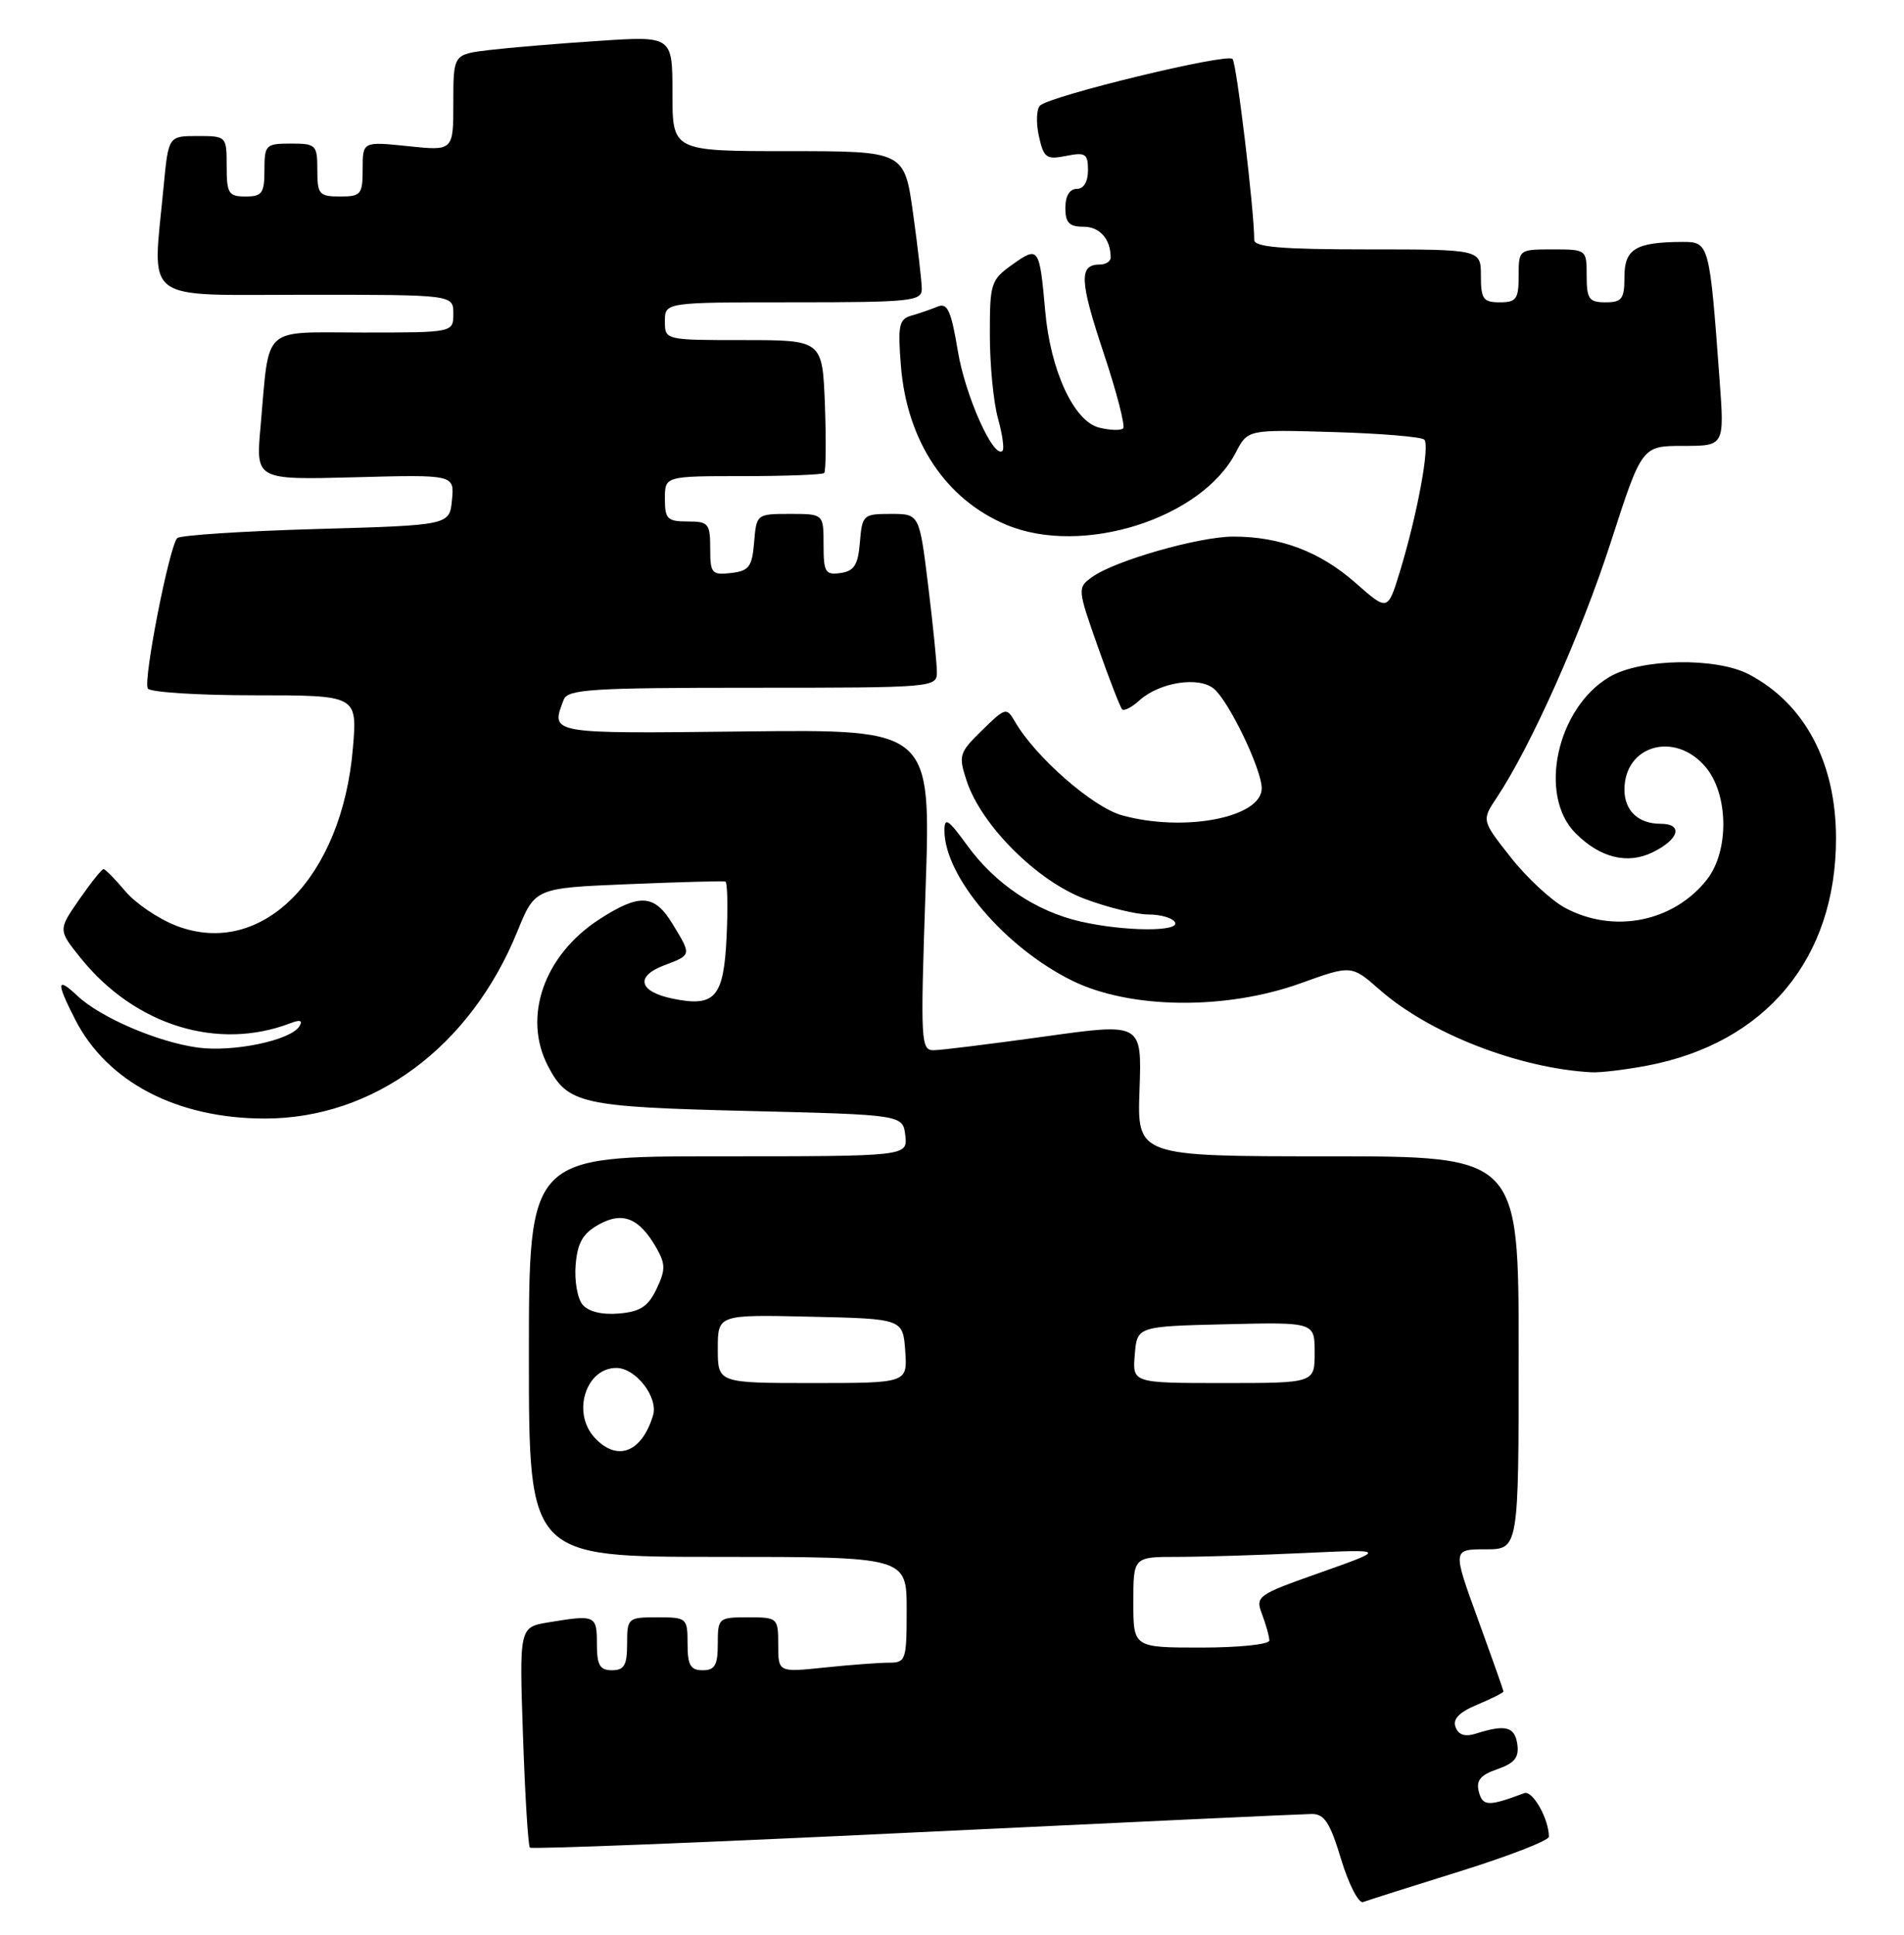 <?xml version="1.0" encoding="UTF-8" standalone="no"?>
<!DOCTYPE svg PUBLIC "-//W3C//DTD SVG 1.1//EN" "http://www.w3.org/Graphics/SVG/1.1/DTD/svg11.dtd" >
<svg xmlns="http://www.w3.org/2000/svg" xmlns:xlink="http://www.w3.org/1999/xlink" version="1.1" viewBox="0 0 252 256">
 <g >
 <path fill="currentColor"
d=" M 193.25 247.60 C 199.71 245.58 205.00 243.53 205.00 243.03 C 205.00 240.67 202.84 236.85 201.74 237.26 C 197.01 239.04 196.24 239.02 195.73 237.09 C 195.34 235.59 195.92 234.87 198.18 234.09 C 200.47 233.29 201.07 232.54 200.82 230.78 C 200.49 228.46 199.24 228.14 195.37 229.38 C 193.91 229.84 193.05 229.58 192.65 228.53 C 192.24 227.46 193.11 226.56 195.53 225.55 C 197.44 224.75 198.99 223.97 198.99 223.80 C 198.98 223.64 197.46 219.34 195.61 214.25 C 192.24 205.00 192.24 205.00 196.62 205.00 C 201.00 205.00 201.00 205.00 201.00 179.00 C 201.00 153.00 201.00 153.00 175.75 153.00 C 150.50 153.00 150.50 153.00 150.82 144.18 C 151.13 135.35 151.13 135.35 138.32 137.14 C 131.27 138.12 124.66 138.94 123.64 138.96 C 121.86 139.00 121.81 138.07 122.50 117.75 C 123.23 96.50 123.23 96.50 98.61 96.78 C 72.53 97.08 72.86 97.14 74.61 92.58 C 75.14 91.20 78.29 91.00 99.61 91.00 C 123.56 91.00 124.00 90.96 124.00 88.94 C 124.00 87.81 123.48 82.63 122.84 77.44 C 121.68 68.00 121.68 68.00 117.90 68.00 C 114.25 68.00 114.11 68.13 113.81 71.75 C 113.56 74.76 113.06 75.56 111.25 75.82 C 109.23 76.11 109.00 75.72 109.00 72.07 C 109.00 68.00 109.00 68.00 104.56 68.00 C 100.15 68.00 100.12 68.03 99.81 71.75 C 99.54 75.01 99.14 75.54 96.75 75.82 C 94.20 76.11 94.00 75.87 94.00 72.57 C 94.00 69.27 93.77 69.00 91.00 69.00 C 88.33 69.00 88.00 68.67 88.00 66.00 C 88.00 63.00 88.00 63.00 98.33 63.00 C 104.02 63.00 108.85 62.81 109.08 62.59 C 109.31 62.36 109.35 58.31 109.18 53.59 C 108.85 45.00 108.85 45.00 98.43 45.00 C 88.00 45.00 88.00 45.00 88.00 42.50 C 88.00 40.00 88.00 40.00 105.00 40.00 C 120.52 40.00 122.00 39.85 122.00 38.25 C 122.00 37.29 121.48 32.79 120.85 28.25 C 119.70 20.00 119.70 20.00 104.35 20.00 C 89.00 20.00 89.00 20.00 89.00 12.38 C 89.00 4.76 89.00 4.76 79.25 5.41 C 73.89 5.76 67.36 6.31 64.75 6.62 C 60.00 7.19 60.00 7.19 60.00 13.58 C 60.00 19.97 60.00 19.97 54.00 19.34 C 48.00 18.72 48.00 18.72 48.00 22.36 C 48.00 25.74 47.78 26.00 45.00 26.00 C 42.24 26.00 42.00 25.72 42.00 22.50 C 42.00 19.17 41.83 19.00 38.50 19.00 C 35.17 19.00 35.00 19.17 35.00 22.50 C 35.00 25.57 34.69 26.00 32.50 26.00 C 30.25 26.00 30.00 25.60 30.00 22.00 C 30.00 18.03 29.98 18.00 26.14 18.00 C 22.29 18.00 22.29 18.00 21.65 24.75 C 20.18 40.32 18.44 39.00 40.50 39.00 C 60.00 39.00 60.00 39.00 60.00 41.50 C 60.00 44.00 60.00 44.00 48.08 44.00 C 34.42 44.00 35.71 42.82 34.48 56.50 C 33.85 63.50 33.85 63.50 46.99 63.15 C 60.14 62.80 60.14 62.80 59.82 66.15 C 59.50 69.50 59.50 69.50 41.83 70.00 C 32.11 70.28 23.85 70.82 23.46 71.20 C 22.41 72.26 18.92 90.06 19.56 91.10 C 19.87 91.60 26.23 92.00 33.70 92.00 C 47.29 92.00 47.29 92.00 46.71 98.97 C 45.27 116.14 34.68 126.82 23.38 122.51 C 21.00 121.60 17.95 119.54 16.59 117.93 C 15.24 116.32 13.94 115.00 13.70 115.00 C 13.46 115.00 12.02 116.81 10.48 119.03 C 7.69 123.05 7.69 123.05 10.69 126.78 C 17.86 135.68 28.82 139.08 38.46 135.38 C 39.74 134.89 40.10 135.02 39.62 135.80 C 38.47 137.66 30.86 139.25 26.17 138.61 C 20.85 137.88 13.31 134.64 10.26 131.78 C 7.49 129.17 7.41 129.93 9.94 134.88 C 14.17 143.17 23.41 148.00 35.06 148.00 C 49.48 148.00 62.27 138.52 68.48 123.23 C 70.81 117.50 70.81 117.50 83.16 116.99 C 89.94 116.71 95.72 116.55 96.00 116.64 C 96.28 116.73 96.35 120.00 96.17 123.91 C 95.79 131.98 94.66 133.29 89.04 132.14 C 84.55 131.22 84.03 129.19 87.90 127.73 C 91.56 126.35 91.55 126.41 89.01 122.25 C 86.61 118.30 84.66 118.19 79.29 121.66 C 72.01 126.39 69.15 134.53 72.51 141.02 C 75.12 146.06 76.89 146.46 99.00 147.00 C 119.50 147.50 119.50 147.50 119.82 150.25 C 120.13 153.00 120.13 153.00 95.07 153.00 C 70.00 153.00 70.00 153.00 70.00 179.50 C 70.00 206.00 70.00 206.00 95.00 206.00 C 120.00 206.00 120.00 206.00 120.00 213.00 C 120.00 219.68 119.89 220.00 117.65 220.00 C 116.35 220.00 112.53 220.29 109.15 220.64 C 103.00 221.28 103.00 221.28 103.00 217.64 C 103.00 214.06 102.93 214.00 99.00 214.00 C 95.10 214.00 95.00 214.08 95.00 217.50 C 95.00 220.33 94.62 221.00 93.00 221.00 C 91.38 221.00 91.00 220.33 91.00 217.50 C 91.00 214.08 90.90 214.00 87.00 214.00 C 83.10 214.00 83.00 214.08 83.00 217.50 C 83.00 220.33 82.62 221.00 81.00 221.00 C 79.38 221.00 79.00 220.33 79.00 217.50 C 79.00 213.73 78.80 213.64 72.62 214.66 C 68.73 215.30 68.73 215.30 69.22 229.67 C 69.49 237.58 69.90 244.23 70.13 244.47 C 70.37 244.70 93.27 243.80 121.03 242.46 C 148.79 241.13 172.44 240.03 173.59 240.02 C 175.29 240.00 176.03 241.15 177.51 246.04 C 178.52 249.37 179.83 251.90 180.42 251.67 C 181.01 251.45 186.79 249.61 193.25 247.60 Z  M 218.01 141.00 C 233.70 138.02 243.00 126.84 243.00 110.94 C 243.00 100.91 238.88 93.13 231.50 89.24 C 227.16 86.95 217.18 87.12 213.03 89.56 C 206.04 93.67 203.52 105.25 208.54 110.26 C 211.78 113.51 215.40 114.40 218.72 112.78 C 222.24 111.07 222.82 109.00 219.78 109.00 C 216.84 109.00 215.00 107.27 215.00 104.49 C 215.00 98.62 221.64 96.72 225.69 101.43 C 228.79 105.03 228.90 112.59 225.91 116.39 C 221.50 121.99 213.61 123.57 207.17 120.14 C 205.34 119.16 202.09 116.16 199.96 113.45 C 196.09 108.55 196.09 108.55 198.11 105.52 C 202.60 98.79 209.30 83.78 213.19 71.75 C 217.31 59.00 217.31 59.00 222.78 59.00 C 228.24 59.00 228.24 59.00 227.59 50.25 C 226.26 32.14 226.22 32.00 222.66 32.01 C 216.49 32.04 215.00 32.94 215.00 36.62 C 215.00 39.56 214.67 40.00 212.50 40.00 C 210.31 40.00 210.00 39.57 210.00 36.50 C 210.00 33.02 209.98 33.00 205.50 33.00 C 201.02 33.00 201.00 33.02 201.00 36.50 C 201.00 39.57 200.69 40.00 198.50 40.00 C 196.31 40.00 196.00 39.57 196.00 36.50 C 196.00 33.00 196.00 33.00 181.00 33.00 C 169.67 33.00 166.00 32.69 166.00 31.75 C 166.01 27.91 163.67 8.39 163.13 7.80 C 162.41 7.00 138.97 12.68 137.65 13.97 C 137.18 14.43 137.11 16.24 137.50 18.01 C 138.14 20.90 138.48 21.15 141.10 20.63 C 143.67 20.12 144.00 20.33 144.00 22.52 C 144.00 24.06 143.43 25.00 142.50 25.00 C 141.57 25.00 141.00 25.94 141.00 27.50 C 141.00 29.47 141.51 30.00 143.39 30.00 C 145.56 30.00 147.00 31.63 147.00 34.08 C 147.00 34.59 146.35 35.00 145.56 35.00 C 142.79 35.00 142.88 37.12 146.03 46.59 C 147.78 51.83 148.96 56.38 148.65 56.68 C 148.34 56.99 146.91 56.94 145.47 56.58 C 142.14 55.75 139.03 49.05 138.34 41.17 C 137.58 32.69 137.47 32.53 134.00 35.00 C 131.14 37.04 131.00 37.47 131.01 44.32 C 131.01 48.27 131.49 53.23 132.08 55.34 C 132.67 57.46 132.94 59.39 132.69 59.65 C 131.53 60.80 127.76 52.40 126.78 46.48 C 125.88 41.08 125.40 40.02 124.09 40.57 C 123.22 40.93 121.66 41.47 120.63 41.76 C 118.98 42.23 118.81 43.05 119.24 48.43 C 120.04 58.37 125.17 66.09 133.22 69.45 C 143.23 73.63 159.03 68.64 163.57 59.86 C 165.14 56.83 165.14 56.83 176.49 57.17 C 182.73 57.35 188.14 57.80 188.51 58.17 C 189.28 58.94 187.58 68.11 185.26 75.69 C 183.67 80.88 183.67 80.88 179.40 77.12 C 174.71 72.99 169.45 71.00 163.24 71.00 C 158.67 71.00 147.46 74.21 144.52 76.37 C 142.59 77.77 142.60 77.91 145.31 85.59 C 146.82 89.88 148.27 93.60 148.52 93.86 C 148.78 94.11 149.81 93.58 150.81 92.67 C 153.46 90.28 158.65 89.46 160.66 91.13 C 162.65 92.78 166.98 101.77 166.99 104.30 C 167.01 108.17 156.74 110.16 148.50 107.88 C 144.64 106.81 137.05 100.18 134.34 95.50 C 133.22 93.56 133.08 93.60 129.98 96.63 C 126.93 99.61 126.83 99.95 127.95 103.35 C 129.89 109.21 137.27 116.58 143.58 118.94 C 146.60 120.07 150.38 121.00 151.98 121.00 C 153.58 121.00 155.16 121.45 155.50 122.00 C 156.31 123.31 148.88 123.27 143.00 121.93 C 137.11 120.58 131.70 116.95 127.99 111.83 C 125.50 108.40 125.00 108.07 125.00 109.89 C 125.00 115.98 133.02 125.39 141.93 129.77 C 149.60 133.53 162.26 133.67 172.18 130.09 C 178.87 127.68 178.87 127.68 182.64 130.99 C 189.20 136.75 201.01 141.35 210.61 141.88 C 211.78 141.95 215.10 141.55 218.01 141.00 Z  M 150.00 212.00 C 150.00 206.00 150.00 206.00 155.84 206.00 C 159.06 206.00 166.60 205.77 172.59 205.49 C 183.50 204.98 183.50 204.98 174.80 208.06 C 166.33 211.05 166.13 211.20 167.05 213.63 C 167.57 215.01 168.00 216.55 168.00 217.07 C 168.00 217.58 163.95 218.00 159.00 218.00 C 150.00 218.00 150.00 218.00 150.00 212.00 Z  M 78.65 190.17 C 75.68 186.88 77.55 181.00 81.57 181.00 C 84.16 181.00 87.16 184.90 86.43 187.30 C 84.91 192.25 81.63 193.46 78.65 190.17 Z  M 95.00 178.47 C 95.00 173.94 95.00 173.94 107.25 174.22 C 119.50 174.50 119.50 174.50 119.81 178.75 C 120.11 183.00 120.11 183.00 107.56 183.00 C 95.00 183.00 95.00 183.00 95.00 178.47 Z  M 150.19 179.25 C 150.50 175.50 150.50 175.50 162.25 175.22 C 174.00 174.94 174.00 174.94 174.00 178.97 C 174.00 183.00 174.00 183.00 161.94 183.00 C 149.88 183.00 149.88 183.00 150.19 179.25 Z  M 77.10 172.62 C 76.42 171.81 76.01 169.43 76.19 167.35 C 76.43 164.44 77.13 163.21 79.24 162.03 C 82.41 160.26 84.63 161.16 86.90 165.16 C 88.09 167.26 88.09 168.04 86.89 170.56 C 85.78 172.88 84.74 173.56 81.91 173.80 C 79.66 173.99 77.87 173.55 77.10 172.62 Z "/>
</g>
</svg>